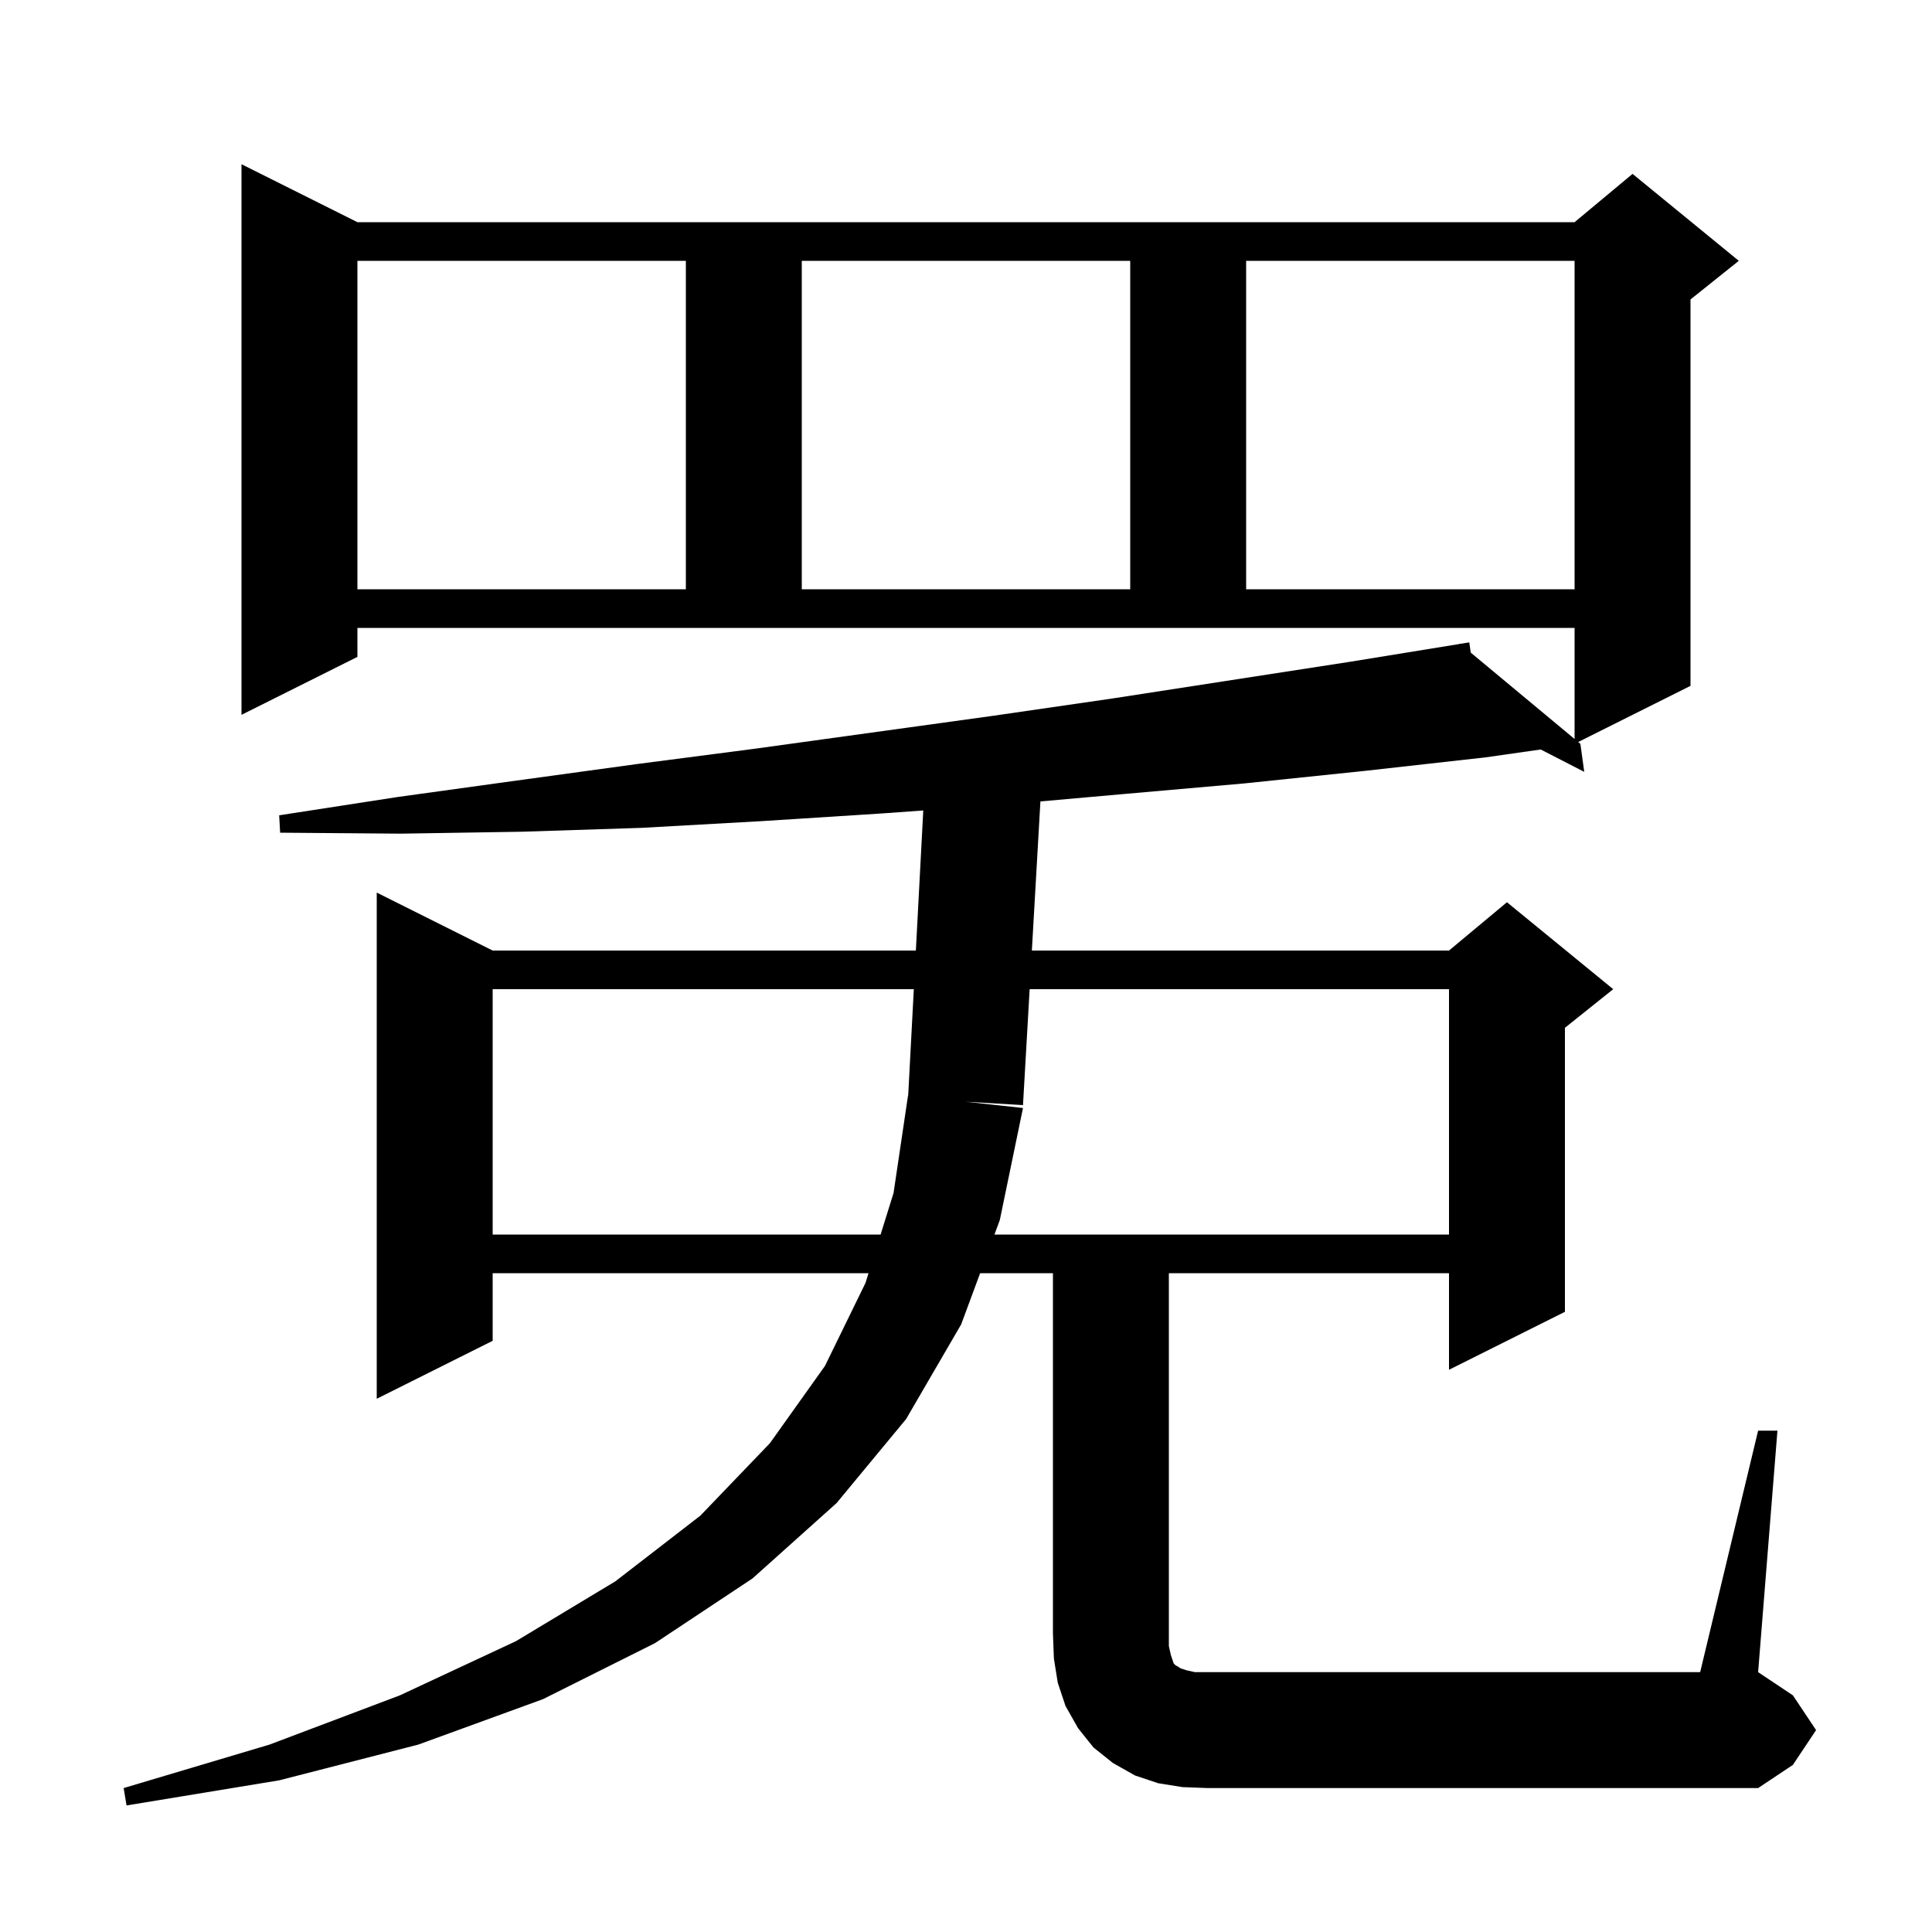 <svg xmlns="http://www.w3.org/2000/svg" xmlns:xlink="http://www.w3.org/1999/xlink" version="1.1" baseProfile="full" viewBox="0 0 200 200" width="200" height="200">
<g fill="black">
<path d="M 182.0 148.1 L 184.0 148.1 L 182.0 173.1 L 185.6 175.5 L 188.0 179.1 L 185.6 182.7 L 182.0 185.1 L 125.0 185.1 L 122.4 185.0 L 119.9 184.6 L 117.5 183.8 L 115.2 182.5 L 113.2 180.9 L 111.6 178.9 L 110.3 176.6 L 109.5 174.2 L 109.1 171.7 L 109.0 169.1 L 109.0 131.8 L 101.463 131.8 L 99.5 137.1 L 93.8 146.9 L 86.6 155.6 L 77.9 163.4 L 67.8 170.1 L 56.2 175.9 L 43.3 180.6 L 28.9 184.3 L 13.1 186.9 L 12.8 185.1 L 27.9 180.6 L 41.4 175.5 L 53.4 169.9 L 63.7 163.7 L 72.5 156.9 L 79.7 149.4 L 85.4 141.4 L 89.6 132.8 L 89.912 131.8 L 51.0 131.8 L 51.0 138.8 L 39.0 144.8 L 39.0 92.4 L 51.0 98.4 L 94.81 98.4 L 95.577 83.899 L 91.4 84.2 L 78.9 85.0 L 66.4 85.7 L 54.0 86.1 L 41.5 86.3 L 29.0 86.2 L 28.9 84.4 L 41.2 82.5 L 53.5 80.8 L 65.9 79.1 L 78.2 77.5 L 102.8 74.1 L 115.2 72.3 L 139.8 68.5 L 151.114 66.66 L 151.1 66.6 L 151.163 66.652 L 152.1 66.5 L 152.251 67.558 L 163.0 76.501 L 163.0 65.0 L 37.0 65.0 L 37.0 68.0 L 25.0 74.0 L 25.0 17.0 L 37.0 23.0 L 163.0 23.0 L 169.0 18.0 L 180.0 27.0 L 175.0 31.0 L 175.0 71.0 L 163.375 76.813 L 163.6 77.0 L 164.0 79.9 L 159.492 77.587 L 153.8 78.4 L 141.3 79.8 L 128.8 81.1 L 116.3 82.2 L 107.704 82.963 L 106.818 98.4 L 150.0 98.4 L 156.0 93.4 L 167.0 102.4 L 162.0 106.4 L 162.0 135.8 L 150.0 141.8 L 150.0 131.8 L 121.0 131.8 L 121.0 170.4 L 121.2 171.3 L 121.5 172.2 L 121.7 172.4 L 121.9 172.5 L 122.2 172.7 L 122.8 172.9 L 123.7 173.1 L 176.0 173.1 Z M 51.0 102.4 L 51.0 127.8 L 91.159 127.8 L 92.5 123.5 L 94.0 113.4 L 94.016 113.402 L 94.598 102.4 Z M 106.589 102.4 L 105.9 114.4 L 99.95 114.05 L 105.9 114.7 L 103.5 126.3 L 102.944 127.8 L 150.0 127.8 L 150.0 102.4 Z M 37.0 27.0 L 37.0 61.0 L 71.0 61.0 L 71.0 27.0 Z M 83.0 27.0 L 83.0 61.0 L 117.0 61.0 L 117.0 27.0 Z M 129.0 27.0 L 129.0 61.0 L 163.0 61.0 L 163.0 27.0 Z " />
</g>
</svg>
